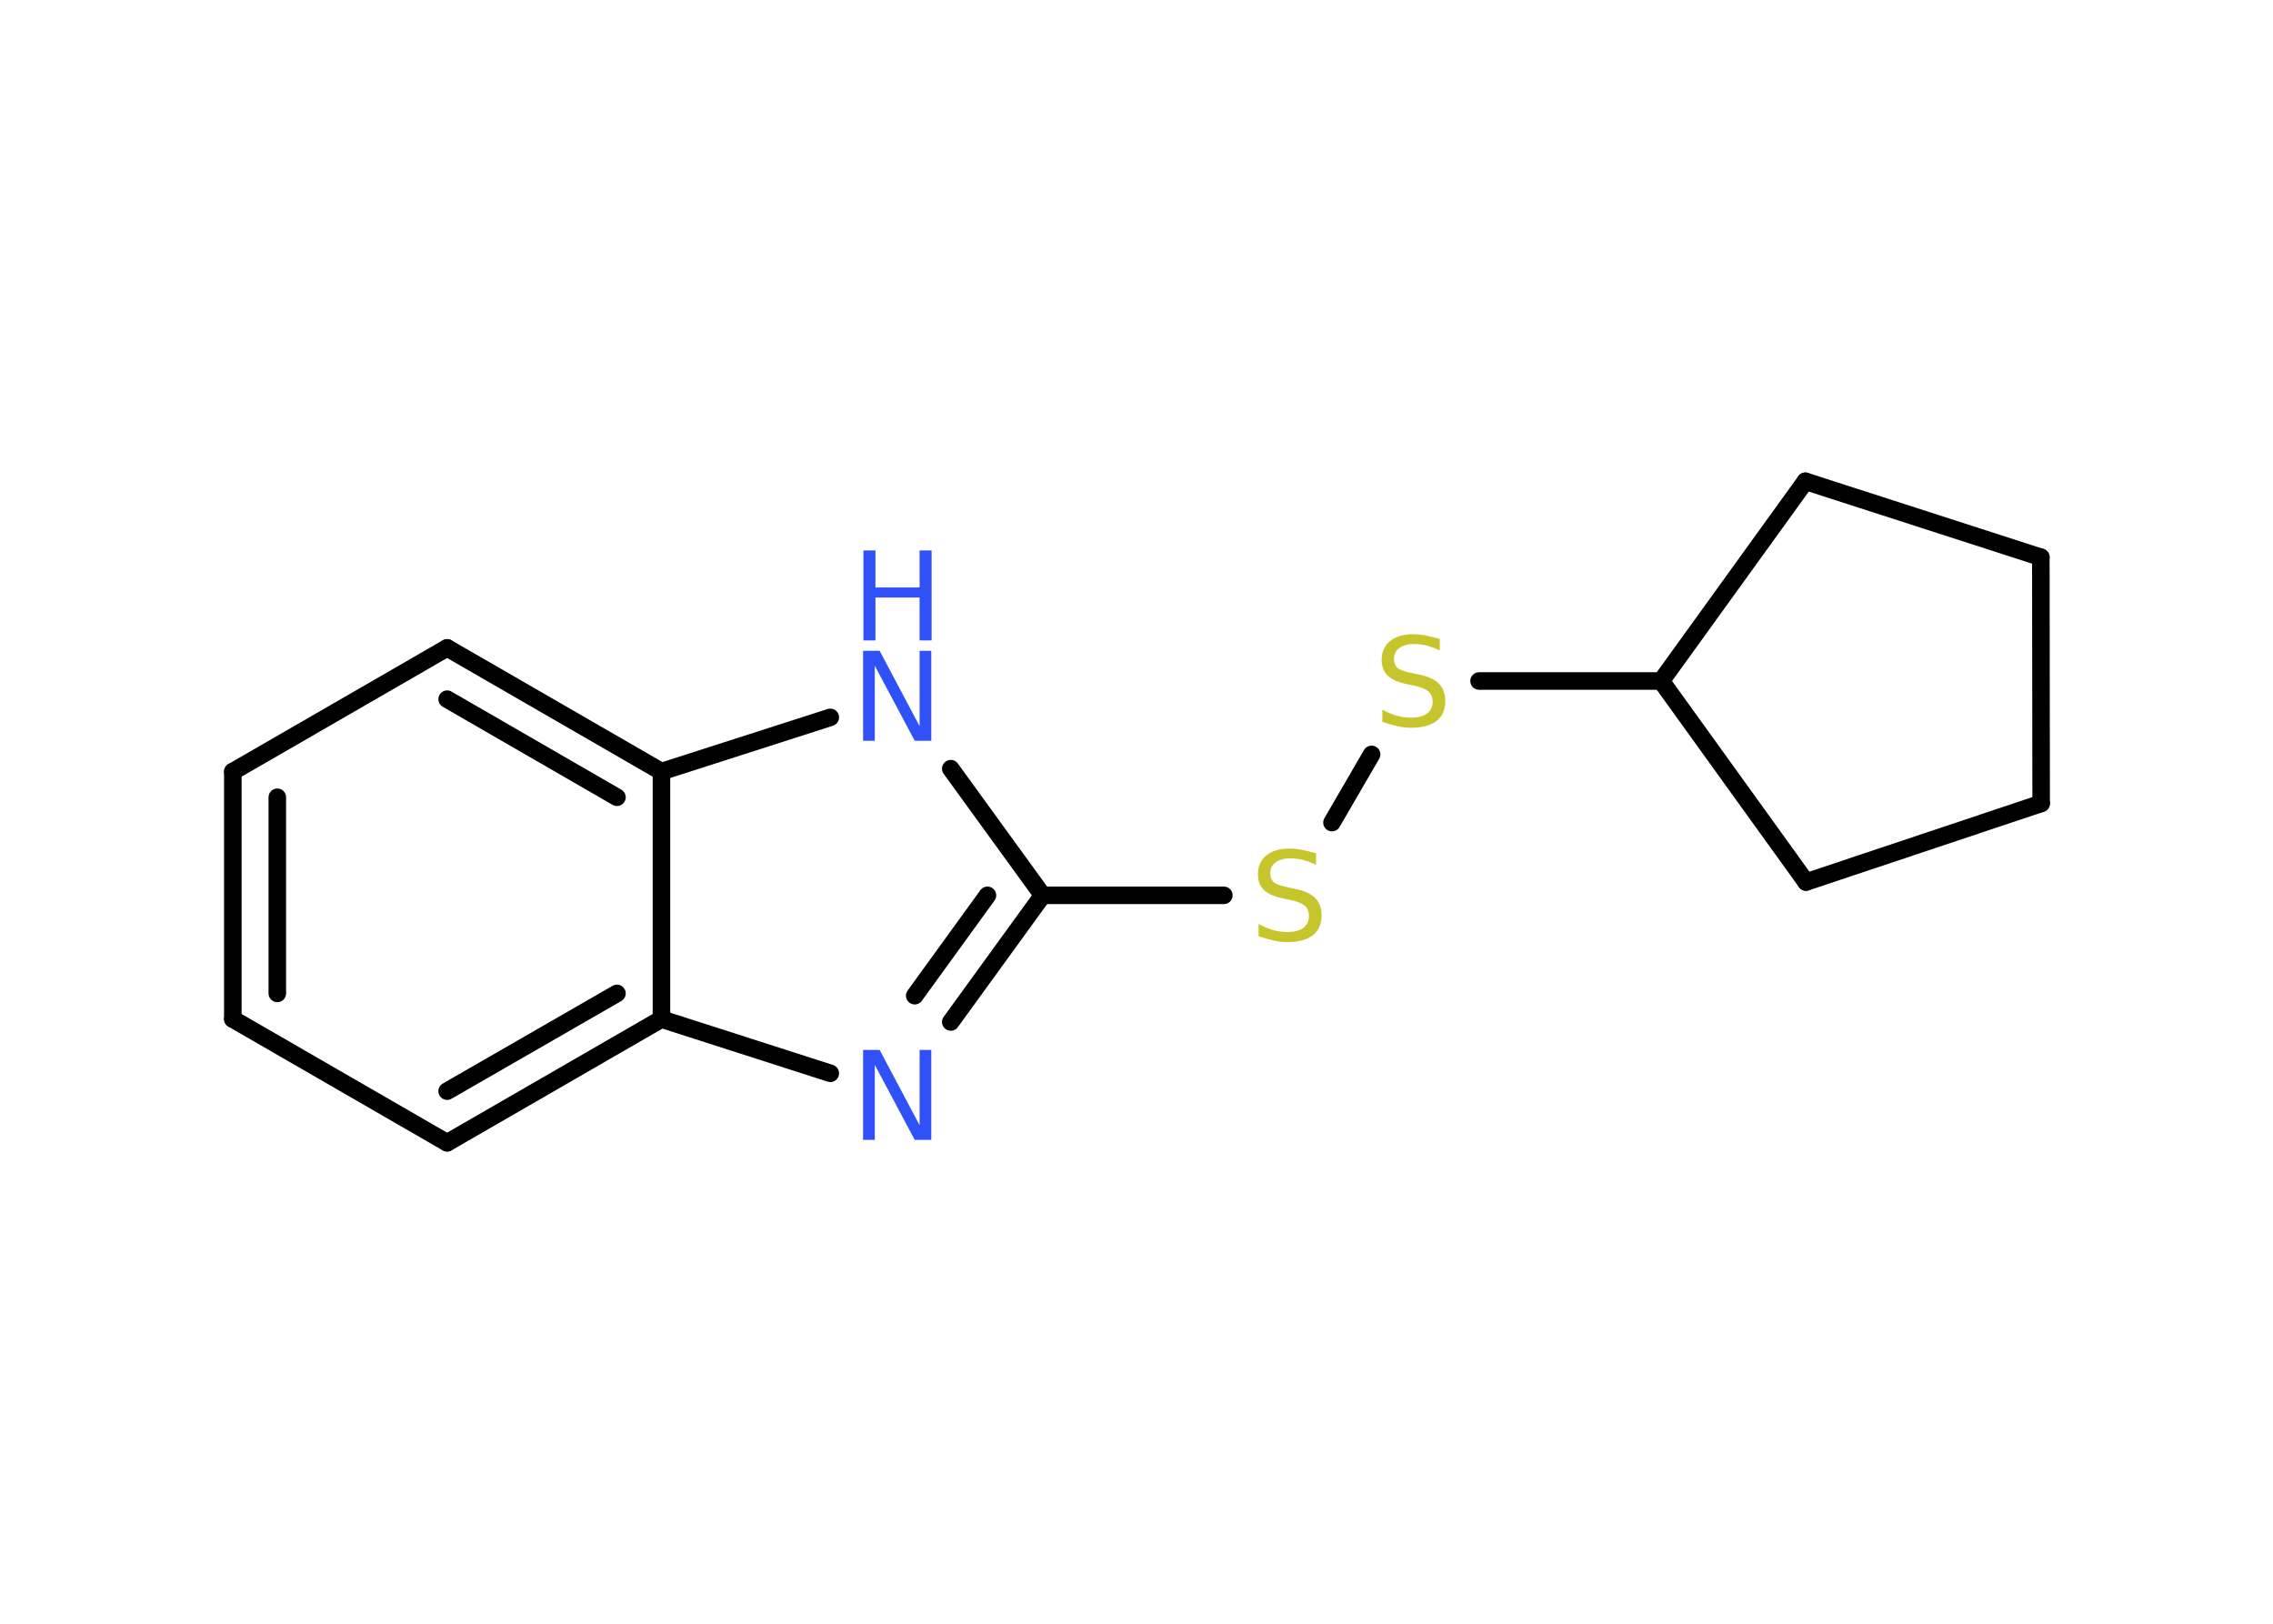 <?xml version='1.0' encoding='UTF-8'?>
<!DOCTYPE svg PUBLIC "-//W3C//DTD SVG 1.1//EN" "http://www.w3.org/Graphics/SVG/1.1/DTD/svg11.dtd">
<svg version='1.2' xmlns='http://www.w3.org/2000/svg' xmlns:xlink='http://www.w3.org/1999/xlink' width='70.0mm' height='50.0mm' viewBox='0 0 70.0 50.0'>
  <desc>Generated by the Chemistry Development Kit (http://github.com/cdk)</desc>
  <g stroke-linecap='round' stroke-linejoin='round' stroke='#000000' stroke-width='.54' fill='#3050F8'>
    <rect x='.0' y='.0' width='70.0' height='50.0' fill='#FFFFFF' stroke='none'/>
    <g id='mol1' class='mol'>
      <g id='mol1bnd1' class='bond'>
        <line x1='7.17' y1='23.76' x2='7.17' y2='31.38'/>
        <line x1='8.54' y1='24.55' x2='8.54' y2='30.59'/>
      </g>
      <line id='mol1bnd2' class='bond' x1='7.17' y1='23.76' x2='13.77' y2='19.95'/>
      <g id='mol1bnd3' class='bond'>
        <line x1='20.37' y1='23.76' x2='13.77' y2='19.95'/>
        <line x1='19.0' y1='24.55' x2='13.77' y2='21.53'/>
      </g>
      <line id='mol1bnd4' class='bond' x1='20.37' y1='23.76' x2='25.57' y2='22.09'/>
      <line id='mol1bnd5' class='bond' x1='29.28' y1='23.67' x2='32.11' y2='27.57'/>
      <line id='mol1bnd6' class='bond' x1='32.11' y1='27.57' x2='37.69' y2='27.57'/>
      <line id='mol1bnd7' class='bond' x1='41.02' y1='25.33' x2='42.24' y2='23.23'/>
      <line id='mol1bnd8' class='bond' x1='45.55' y1='20.97' x2='51.16' y2='20.97'/>
      <line id='mol1bnd9' class='bond' x1='51.16' y1='20.97' x2='55.62' y2='27.16'/>
      <line id='mol1bnd10' class='bond' x1='55.62' y1='27.16' x2='62.86' y2='24.74'/>
      <line id='mol1bnd11' class='bond' x1='62.86' y1='24.74' x2='62.85' y2='17.16'/>
      <line id='mol1bnd12' class='bond' x1='62.85' y1='17.16' x2='55.6' y2='14.82'/>
      <line id='mol1bnd13' class='bond' x1='51.16' y1='20.97' x2='55.6' y2='14.82'/>
      <g id='mol1bnd14' class='bond'>
        <line x1='29.28' y1='31.47' x2='32.11' y2='27.57'/>
        <line x1='28.17' y1='30.66' x2='30.41' y2='27.57'/>
      </g>
      <line id='mol1bnd15' class='bond' x1='25.57' y1='33.05' x2='20.37' y2='31.38'/>
      <line id='mol1bnd16' class='bond' x1='20.37' y1='23.76' x2='20.37' y2='31.38'/>
      <g id='mol1bnd17' class='bond'>
        <line x1='13.77' y1='35.19' x2='20.37' y2='31.38'/>
        <line x1='13.77' y1='33.6' x2='19.0' y2='30.59'/>
      </g>
      <line id='mol1bnd18' class='bond' x1='7.17' y1='31.38' x2='13.77' y2='35.19'/>
      <g id='mol1atm5' class='atom'>
        <path d='M26.59 20.04h.5l1.23 2.32v-2.32h.36v2.77h-.51l-1.23 -2.31v2.31h-.36v-2.77z' stroke='none'/>
        <path d='M26.59 16.95h.37v1.14h1.36v-1.14h.37v2.77h-.37v-1.32h-1.36v1.32h-.37v-2.77z' stroke='none'/>
      </g>
      <path id='mol1atm7' class='atom' d='M40.53 26.27v.36q-.21 -.1 -.4 -.15q-.19 -.05 -.37 -.05q-.31 .0 -.47 .12q-.17 .12 -.17 .34q.0 .18 .11 .28q.11 .09 .42 .15l.23 .05q.42 .08 .62 .28q.2 .2 .2 .54q.0 .4 -.27 .61q-.27 .21 -.79 .21q-.2 .0 -.42 -.05q-.22 -.05 -.46 -.13v-.38q.23 .13 .45 .19q.22 .06 .43 .06q.32 .0 .5 -.13q.17 -.13 .17 -.36q.0 -.21 -.13 -.32q-.13 -.11 -.41 -.17l-.23 -.05q-.42 -.08 -.61 -.26q-.19 -.18 -.19 -.49q.0 -.37 .26 -.58q.26 -.21 .71 -.21q.19 .0 .39 .04q.2 .04 .41 .1z' stroke='none' fill='#C6C62C'/>
      <path id='mol1atm8' class='atom' d='M44.34 19.67v.36q-.21 -.1 -.4 -.15q-.19 -.05 -.37 -.05q-.31 .0 -.47 .12q-.17 .12 -.17 .34q.0 .18 .11 .28q.11 .09 .42 .15l.23 .05q.42 .08 .62 .28q.2 .2 .2 .54q.0 .4 -.27 .61q-.27 .21 -.79 .21q-.2 .0 -.42 -.05q-.22 -.05 -.46 -.13v-.38q.23 .13 .45 .19q.22 .06 .43 .06q.32 .0 .5 -.13q.17 -.13 .17 -.36q.0 -.21 -.13 -.32q-.13 -.11 -.41 -.17l-.23 -.05q-.42 -.08 -.61 -.26q-.19 -.18 -.19 -.49q.0 -.37 .26 -.58q.26 -.21 .71 -.21q.19 .0 .39 .04q.2 .04 .41 .1z' stroke='none' fill='#C6C62C'/>
      <path id='mol1atm14' class='atom' d='M26.59 32.33h.5l1.23 2.32v-2.32h.36v2.77h-.51l-1.23 -2.31v2.31h-.36v-2.77z' stroke='none'/>
    </g>
  </g>
</svg>
